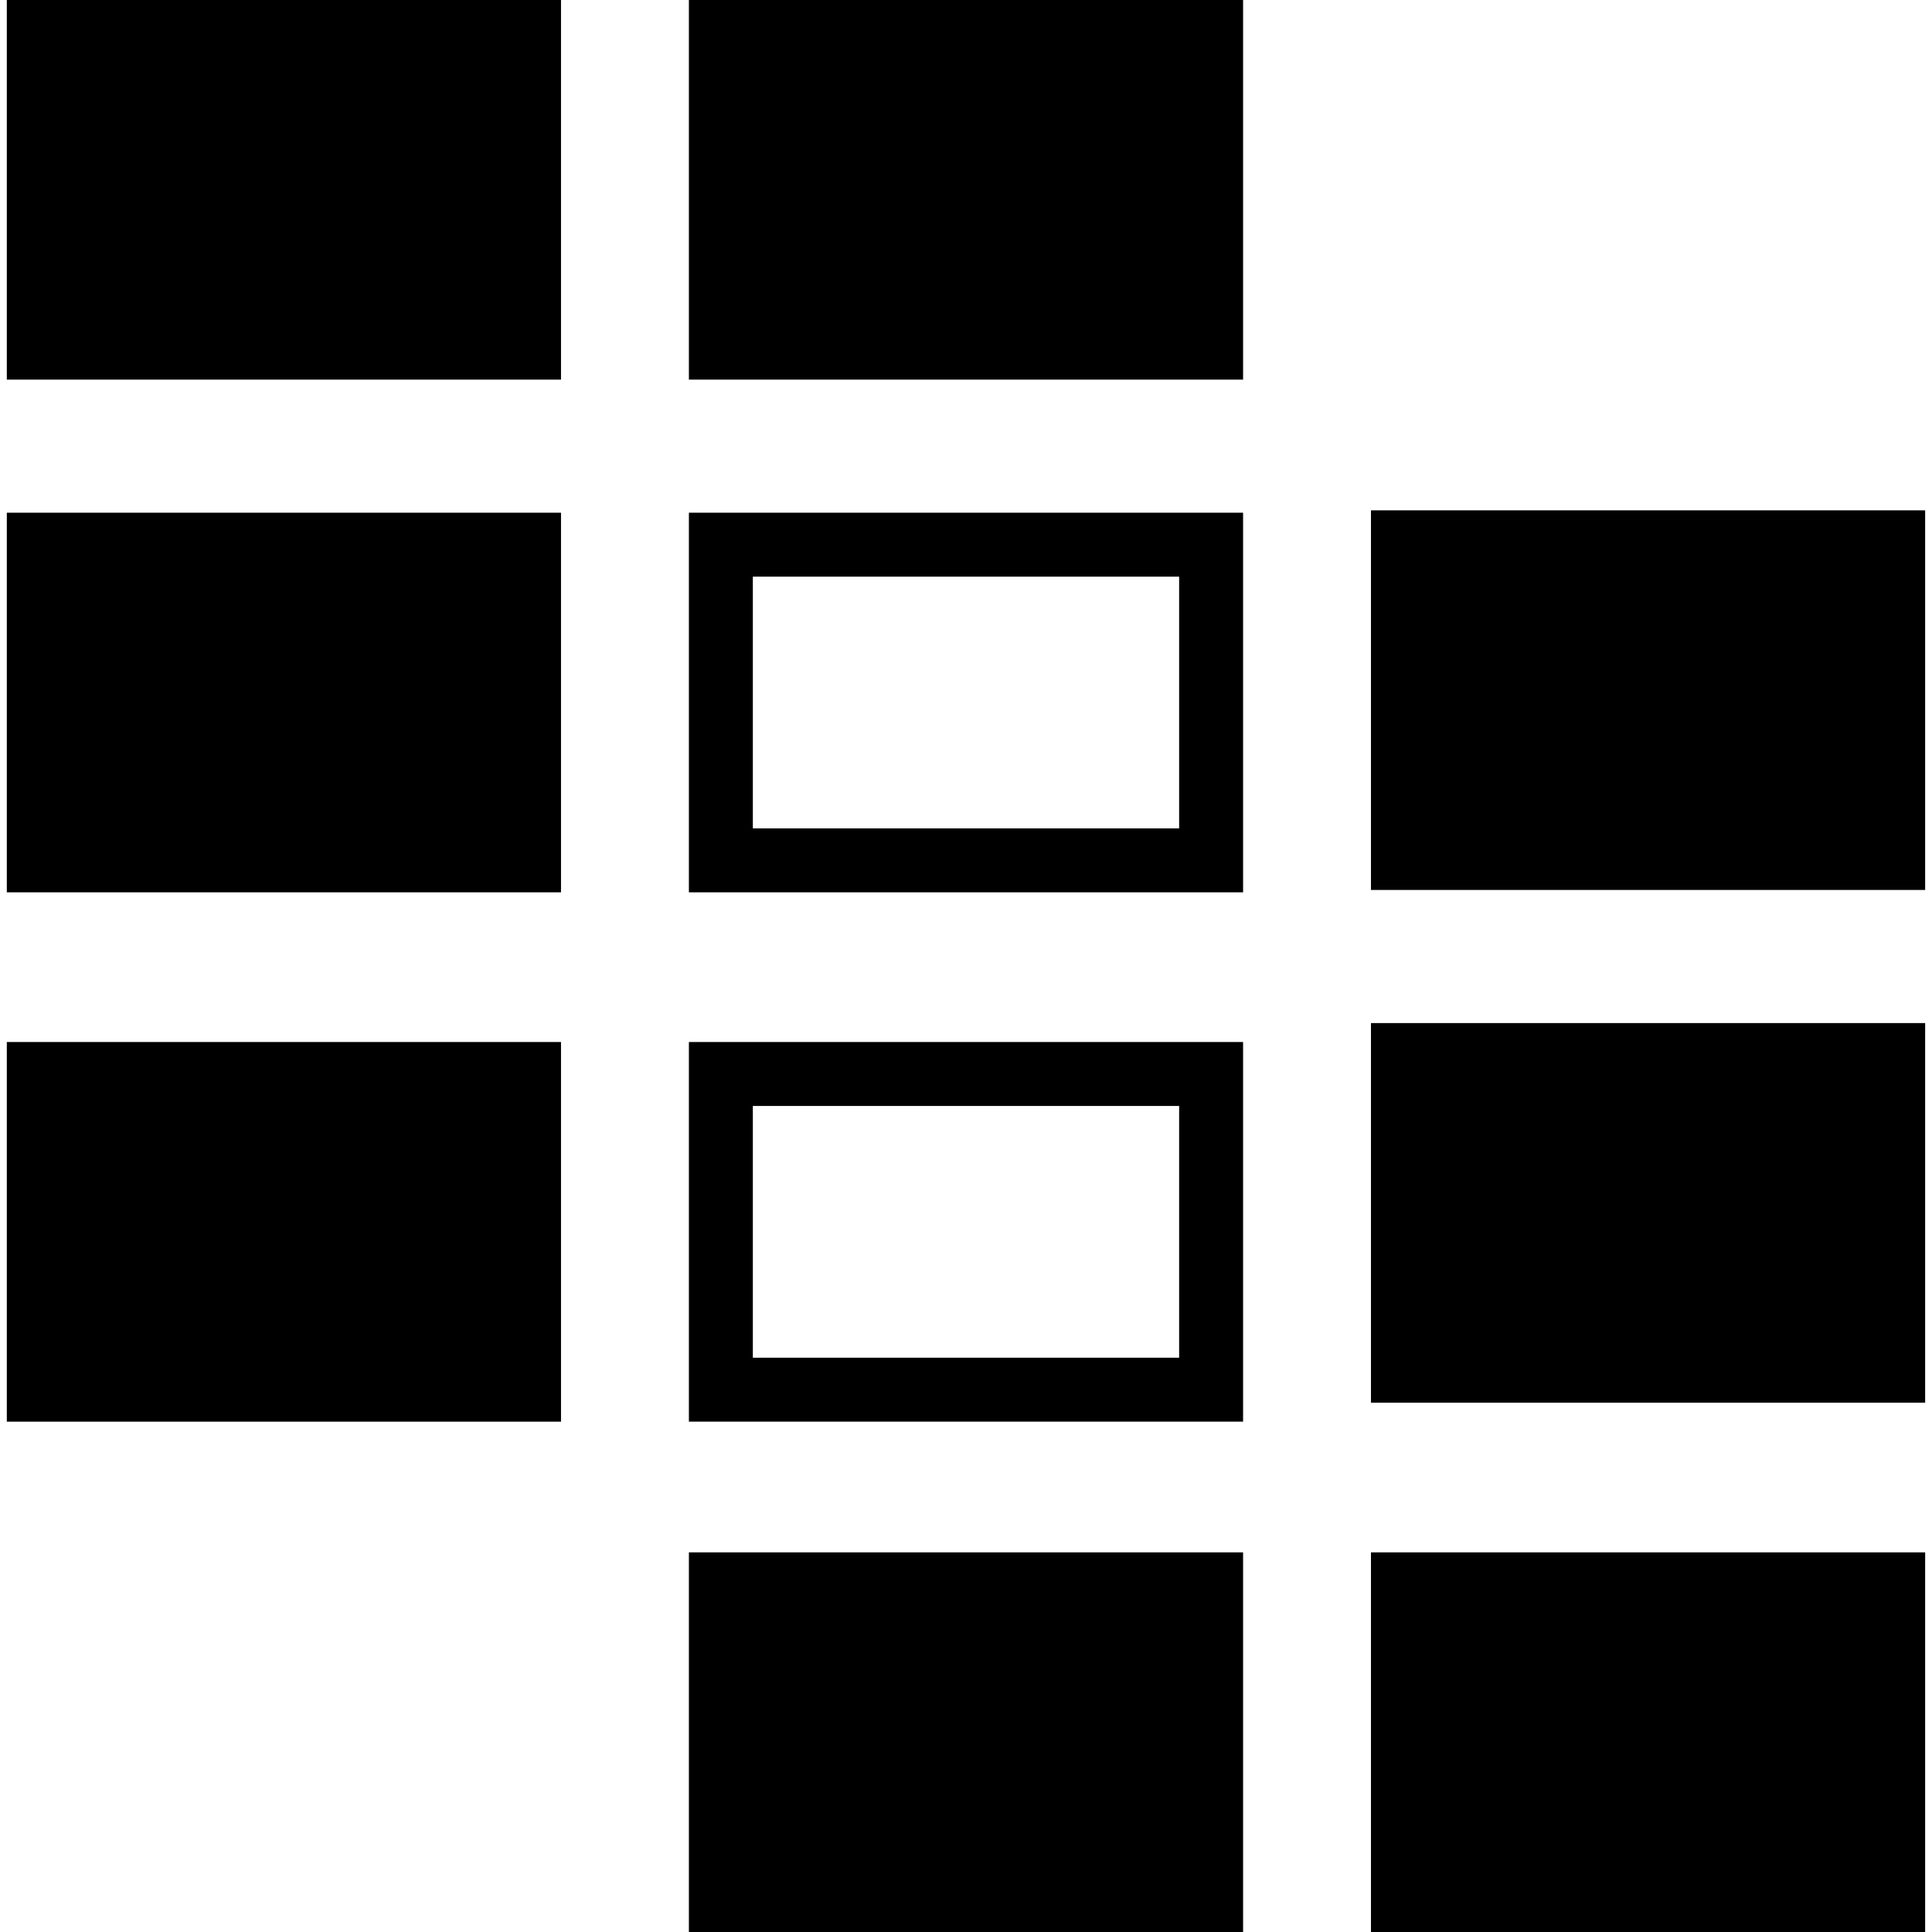 <?xml version="1.0" encoding="iso-8859-1"?>
<!-- Generator: Adobe Illustrator 16.0.0, SVG Export Plug-In . SVG Version: 6.00 Build 0)  -->
<!DOCTYPE svg PUBLIC "-//W3C//DTD SVG 1.1//EN" "http://www.w3.org/Graphics/SVG/1.1/DTD/svg11.dtd">
<svg version="1.1" id="Capa_1" xmlns="http://www.w3.org/2000/svg" xmlns:xlink="http://www.w3.org/1999/xlink" x="0px" y="0px"
	 width="90.641px" height="90.641px" viewBox="0 0 90.641 90.641" style="enable-background:new 0 0 90.641 90.641;"
	 xml:space="preserve">
<g>
	<g id="Layer_1_19_">
		<g>
			<g>
				<g>
					<rect x="0.32" width="26" height="17.81"/>
				</g>
			</g>
			<g>
				<g>
					<rect x="32.32" width="26" height="17.81"/>
				</g>
			</g>
			<g>
				<g>
					<rect x="0.32" y="24.054" width="26" height="17.81"/>
				</g>
			</g>
			<g>
				<g>
					<path d="M32.32,41.864h26v-17.81h-26V41.864z M35.32,27.054h20v11.81h-20V27.054z"/>
				</g>
			</g>
			<g>
				<g>
					<rect x="0.32" y="48.887" width="26" height="17.811"/>
				</g>
			</g>
			<g>
				<g>
					<path d="M32.32,66.697h26V48.887h-26V66.697z M35.32,51.887h20v11.811h-20V51.887z"/>
				</g>
			</g>
			<g>
				<g>
					<rect x="64.32" y="23.943" width="26" height="17.81"/>
				</g>
			</g>
			<g>
				<g>
					<rect x="64.32" y="47.998" width="26" height="17.81"/>
				</g>
			</g>
			<g>
				<g>
					<rect x="32.32" y="72.83" width="26" height="17.811"/>
				</g>
			</g>
			<g>
				<g>
					<rect x="64.32" y="72.83" width="26" height="17.811"/>
				</g>
			</g>
		</g>
	</g>
</g>
<g>
</g>
<g>
</g>
<g>
</g>
<g>
</g>
<g>
</g>
<g>
</g>
<g>
</g>
<g>
</g>
<g>
</g>
<g>
</g>
<g>
</g>
<g>
</g>
<g>
</g>
<g>
</g>
<g>
</g>
</svg>
